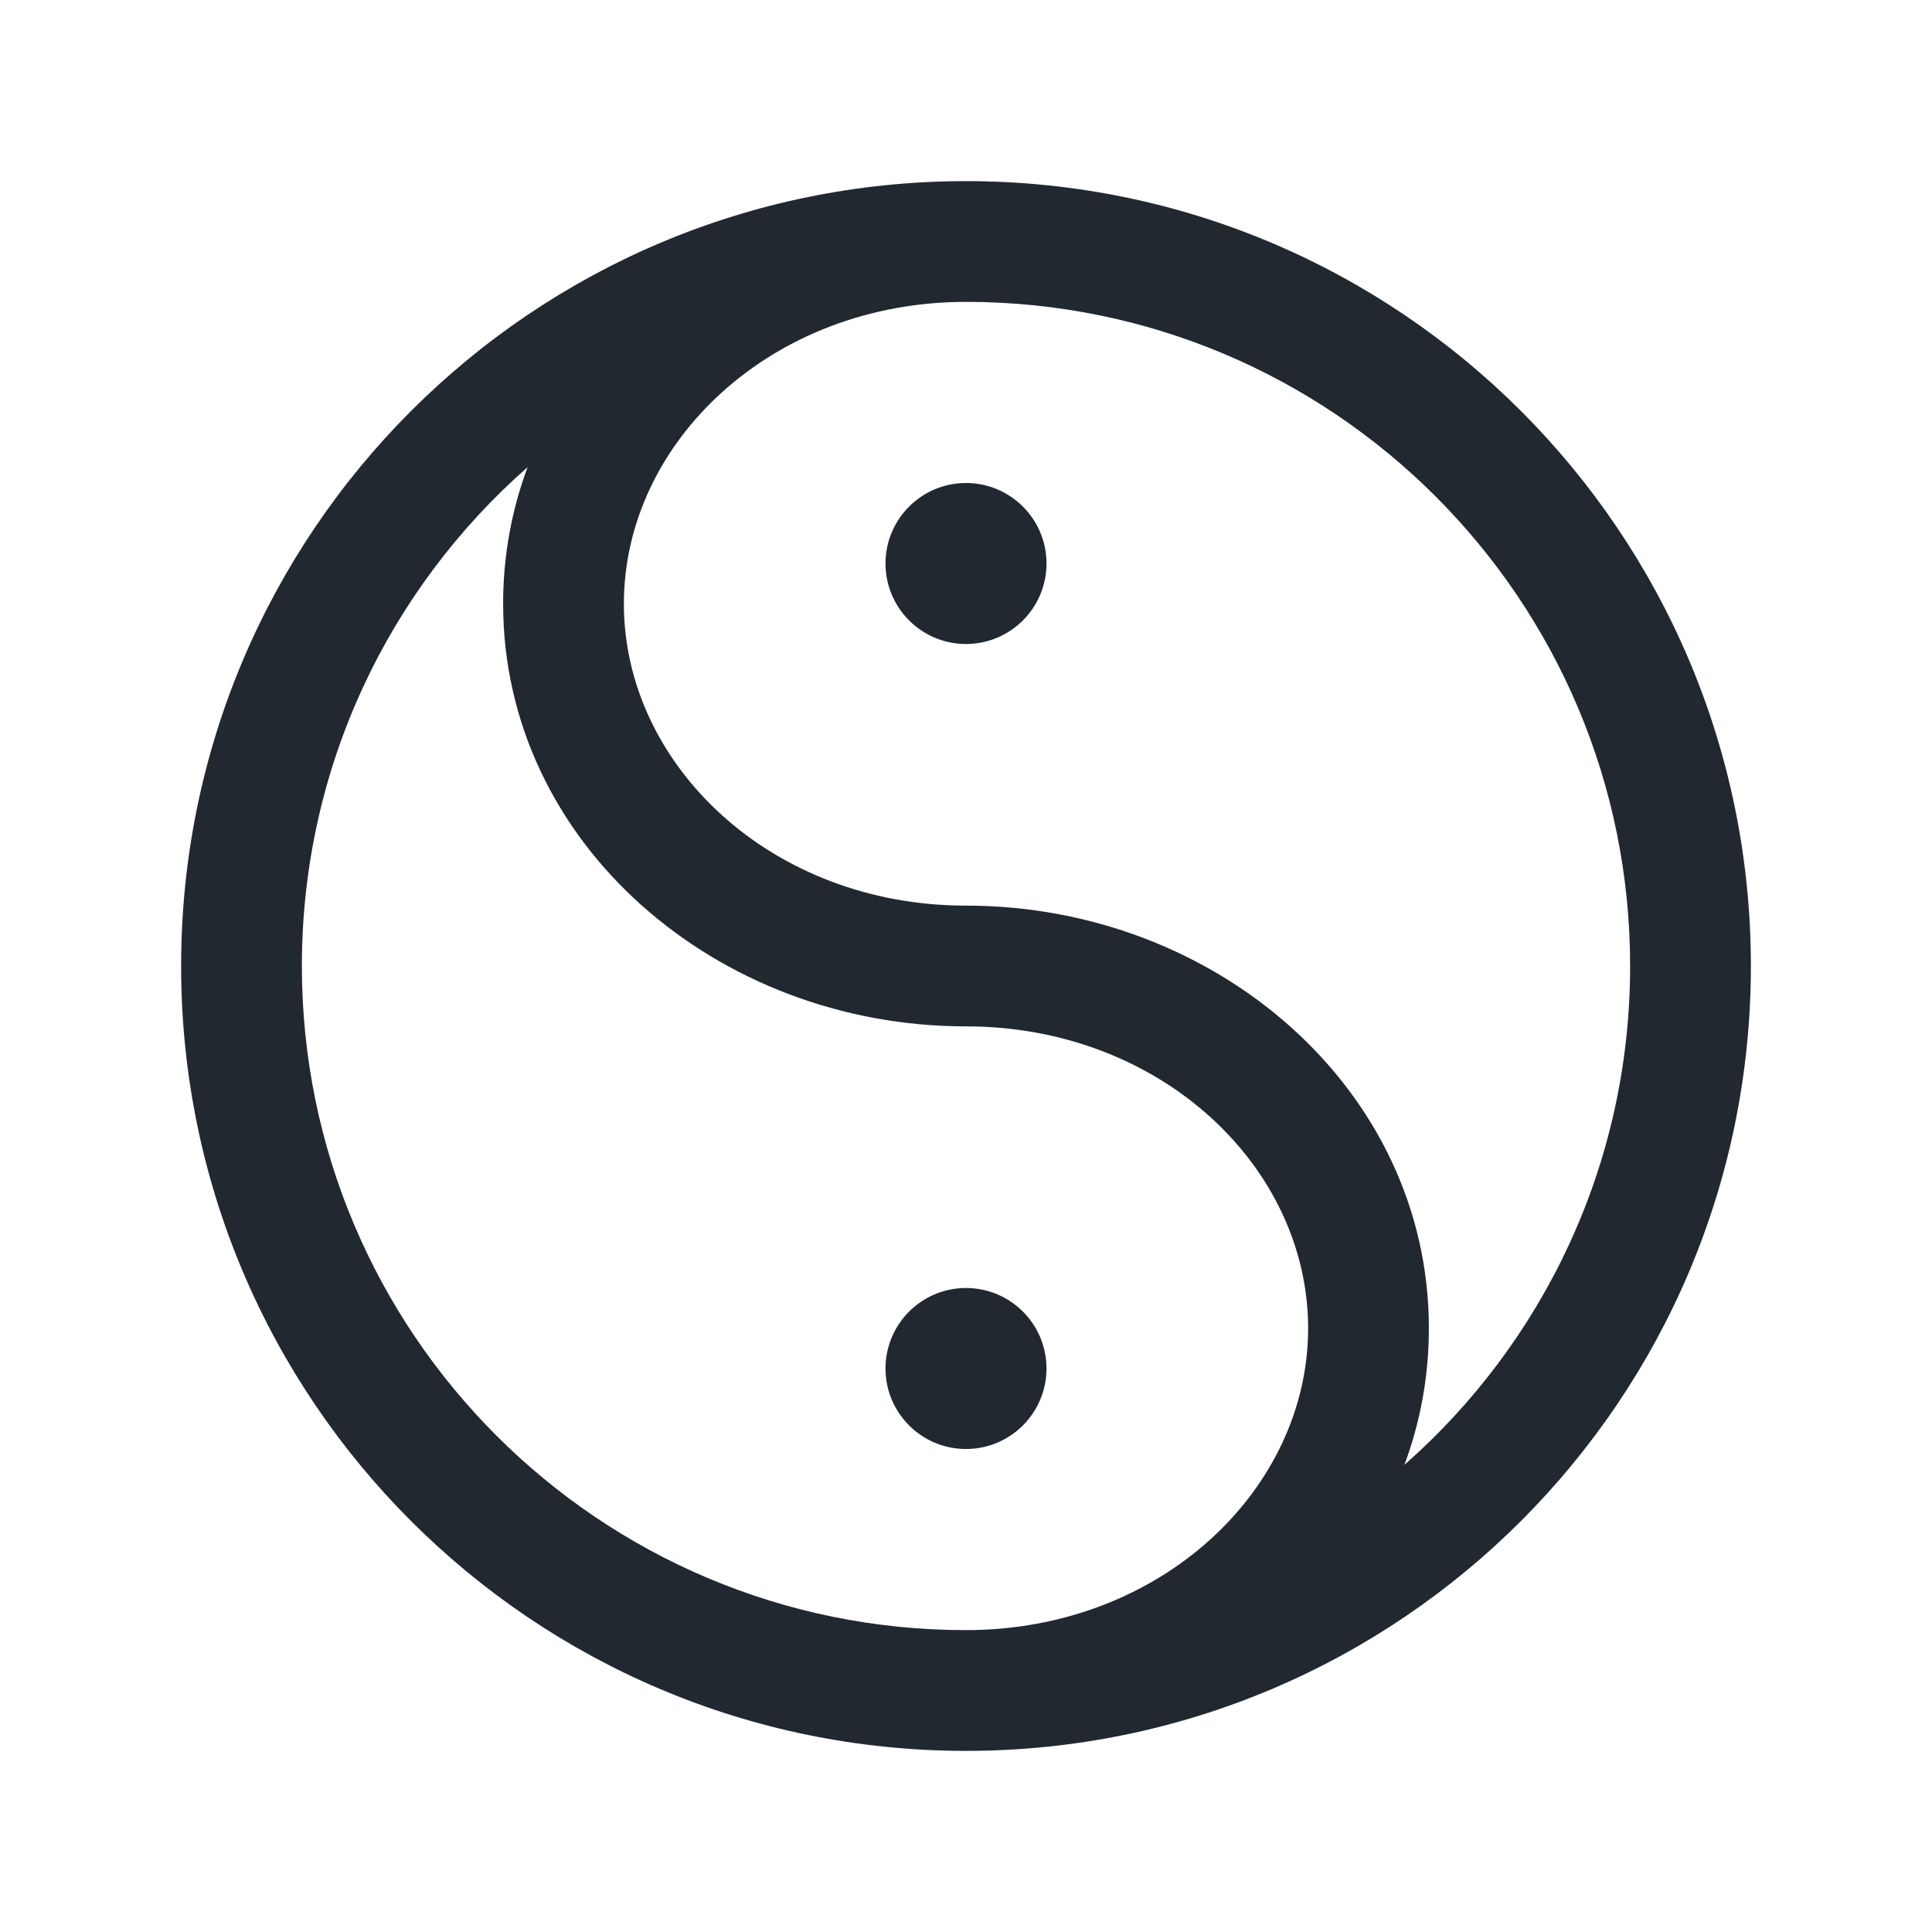 <svg width="24" height="24" viewBox="0 0 24 24" fill="none" xmlns="http://www.w3.org/2000/svg">
<path fill-rule="evenodd" clip-rule="evenodd" d="M12 3.75C9.577 3.75 7.75 5.501 7.75 7.5C7.75 9.499 9.577 11.25 12 11.25C15.099 11.25 17.75 13.528 17.75 16.5C17.75 17.098 17.643 17.668 17.446 18.197C19.165 16.685 20.25 14.469 20.25 12C20.25 7.444 16.556 3.75 12 3.75ZM12 21.75C17.385 21.75 21.75 17.385 21.75 12C21.75 6.615 17.385 2.25 12 2.25C6.615 2.25 2.25 6.615 2.25 12C2.25 17.385 6.615 21.75 12 21.75ZM12 20.25C14.424 20.25 16.25 18.499 16.25 16.5C16.25 14.501 14.424 12.75 12 12.75C8.901 12.75 6.25 10.472 6.25 7.5C6.25 6.902 6.357 6.332 6.554 5.803C4.835 7.314 3.75 9.53 3.75 12C3.75 16.556 7.444 20.25 12 20.25ZM12 8C12.552 8 13 7.552 13 7C13 6.448 12.552 6 12 6C11.448 6 11 6.448 11 7C11 7.552 11.448 8 12 8ZM13 17C13 17.552 12.552 18 12 18C11.448 18 11 17.552 11 17C11 16.448 11.448 16 12 16C12.552 16 13 16.448 13 17Z" fill="#22282F"/>
</svg>
